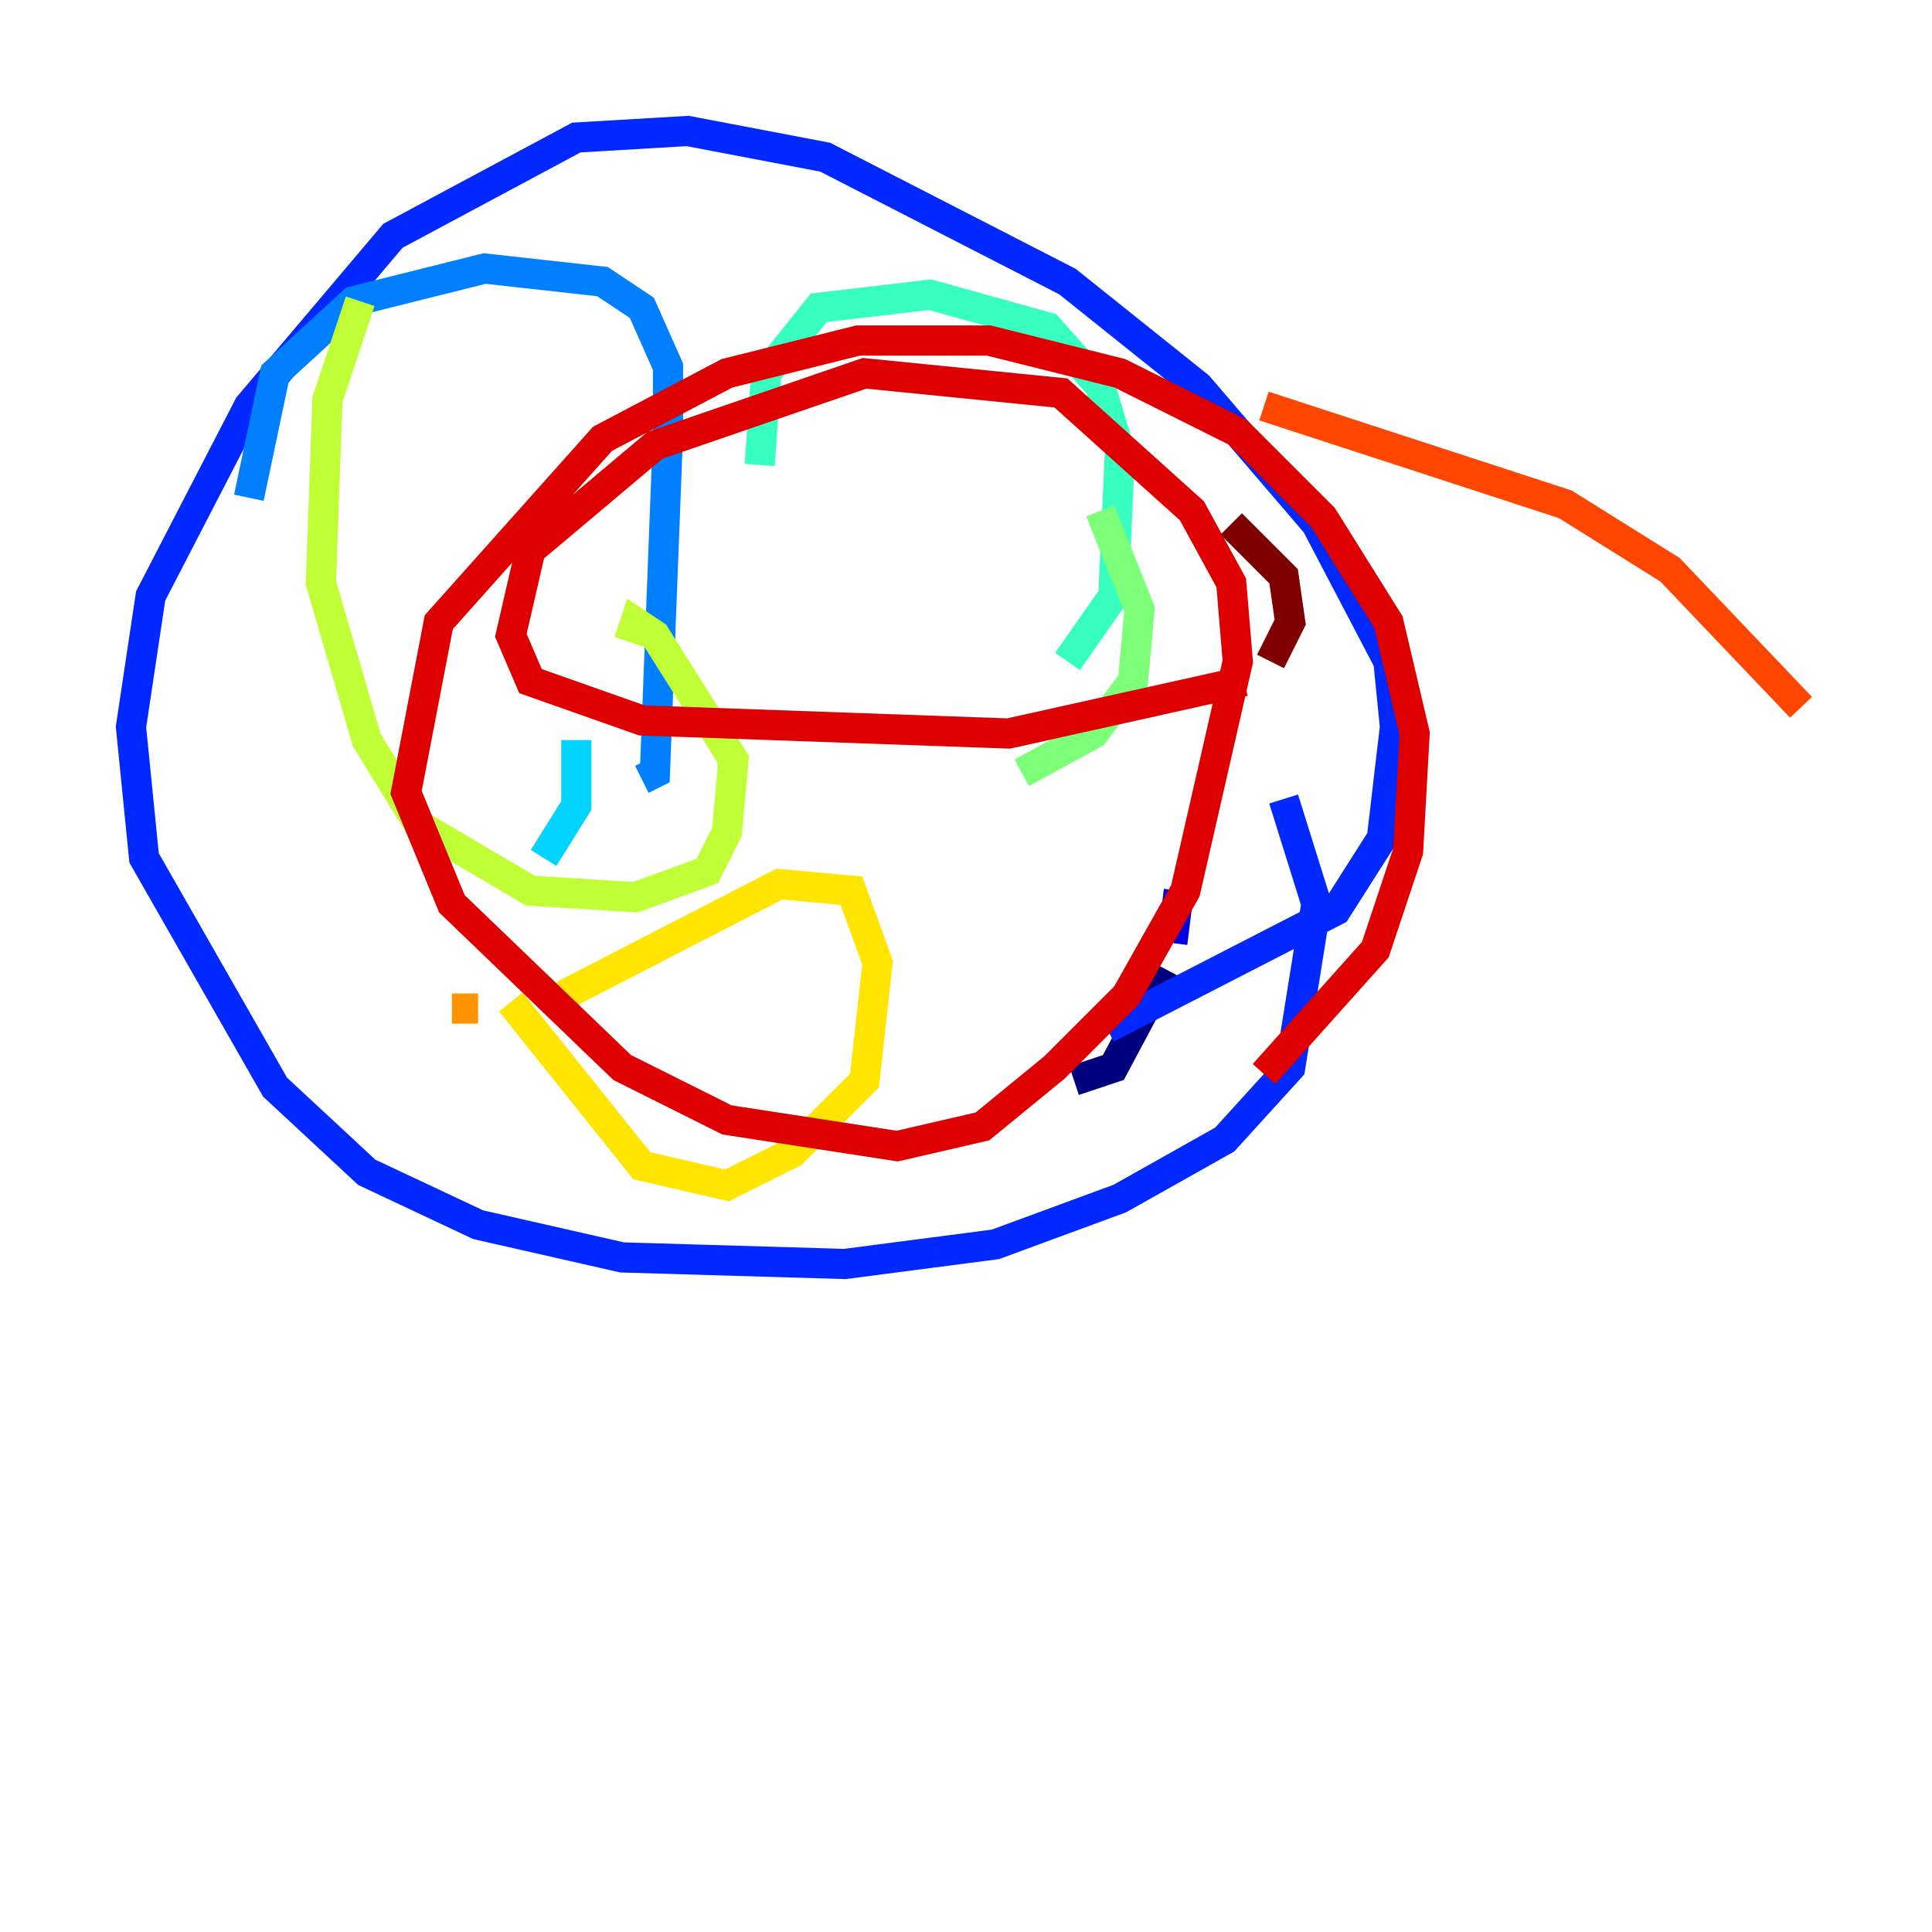 <?xml version="1.0" encoding="utf-8" ?>
<svg baseProfile="tiny" height="128" version="1.2" viewBox="0,0,128,128" width="128" xmlns="http://www.w3.org/2000/svg" xmlns:ev="http://www.w3.org/2001/xml-events" xmlns:xlink="http://www.w3.org/1999/xlink"><defs /><polyline fill="none" points="71.159,71.593 73.763,70.725 77.234,64.217" stroke="#00007f" stroke-width="2" /><polyline fill="none" points="77.668,62.481 78.102,59.01" stroke="#0000de" stroke-width="2" /><polyline fill="none" points="73.329,68.122 88.515,60.312 91.552,55.539 92.42,48.163 91.986,43.824 87.214,34.712 79.403,25.6 70.725,18.658 54.671,10.414 45.559,8.678 38.183,9.112 26.034,15.62 16.488,26.902 9.98,39.485 8.678,48.163 9.546,56.841 18.224,72.027 24.298,77.668 31.675,81.139 41.22,83.308 55.973,83.742 65.953,82.441 74.197,79.403 81.139,75.498 85.478,70.725 87.214,59.878 85.044,52.936" stroke="#0028ff" stroke-width="2" /><polyline fill="none" points="42.522,51.634 43.39,51.2 44.258,28.637 44.258,24.298 42.522,20.393 39.919,18.658 32.108,17.79 23.43,19.959 18.224,24.732 16.488,32.976" stroke="#0080ff" stroke-width="2" /><polyline fill="none" points="36.014,56.841 38.183,53.37 38.183,49.031" stroke="#00d4ff" stroke-width="2" /><polyline fill="none" points="70.725,43.824 73.763,39.485 74.197,29.939 72.895,25.6 69.424,21.695 61.614,19.525 54.237,20.393 50.766,24.732 50.332,30.807" stroke="#36ffc0" stroke-width="2" /><polyline fill="none" points="67.688,51.2 72.461,48.597 75.064,45.125 75.498,40.352 72.895,33.844" stroke="#7cff79" stroke-width="2" /><polyline fill="none" points="23.864,19.959 21.695,26.468 21.261,38.617 24.298,49.031 27.77,54.671 35.146,59.01 42.088,59.444 46.861,57.709 48.163,55.105 48.597,50.332 43.39,42.088 42.088,41.22 41.654,42.522" stroke="#c0ff36" stroke-width="2" /><polyline fill="none" points="33.844,66.386 42.522,77.234 48.163,78.536 52.502,76.366 57.275,71.593 58.142,63.783 56.407,59.01 51.634,58.576 37.315,65.953" stroke="#ffe500" stroke-width="2" /><polyline fill="none" points="31.675,66.82 29.939,66.82" stroke="#ff9400" stroke-width="2" /><polyline fill="none" points="119.322,46.861 110.644,37.749 103.702,33.41 83.742,26.902" stroke="#ff4600" stroke-width="2" /><polyline fill="none" points="83.742,71.159 91.119,62.915 93.288,56.407 93.722,48.597 91.986,41.22 87.647,34.278 82.007,28.637 74.197,24.732 65.519,22.563 56.841,22.563 48.163,24.732 39.919,29.071 29.071,41.22 26.902,52.502 29.939,59.878 41.22,70.725 48.163,74.197 59.444,75.932 65.085,74.63 69.858,70.725 74.63,65.953 78.536,59.01 82.007,43.824 81.573,38.617 78.969,33.844 70.291,26.034 57.275,24.732 43.39,29.505 35.146,36.447 33.844,42.088 35.146,45.125 42.522,47.729 66.82,48.597 82.441,45.125" stroke="#de0000" stroke-width="2" /><polyline fill="none" points="84.176,43.824 85.478,41.22 85.044,38.183 81.573,34.712" stroke="#7f0000" stroke-width="2" /></svg>